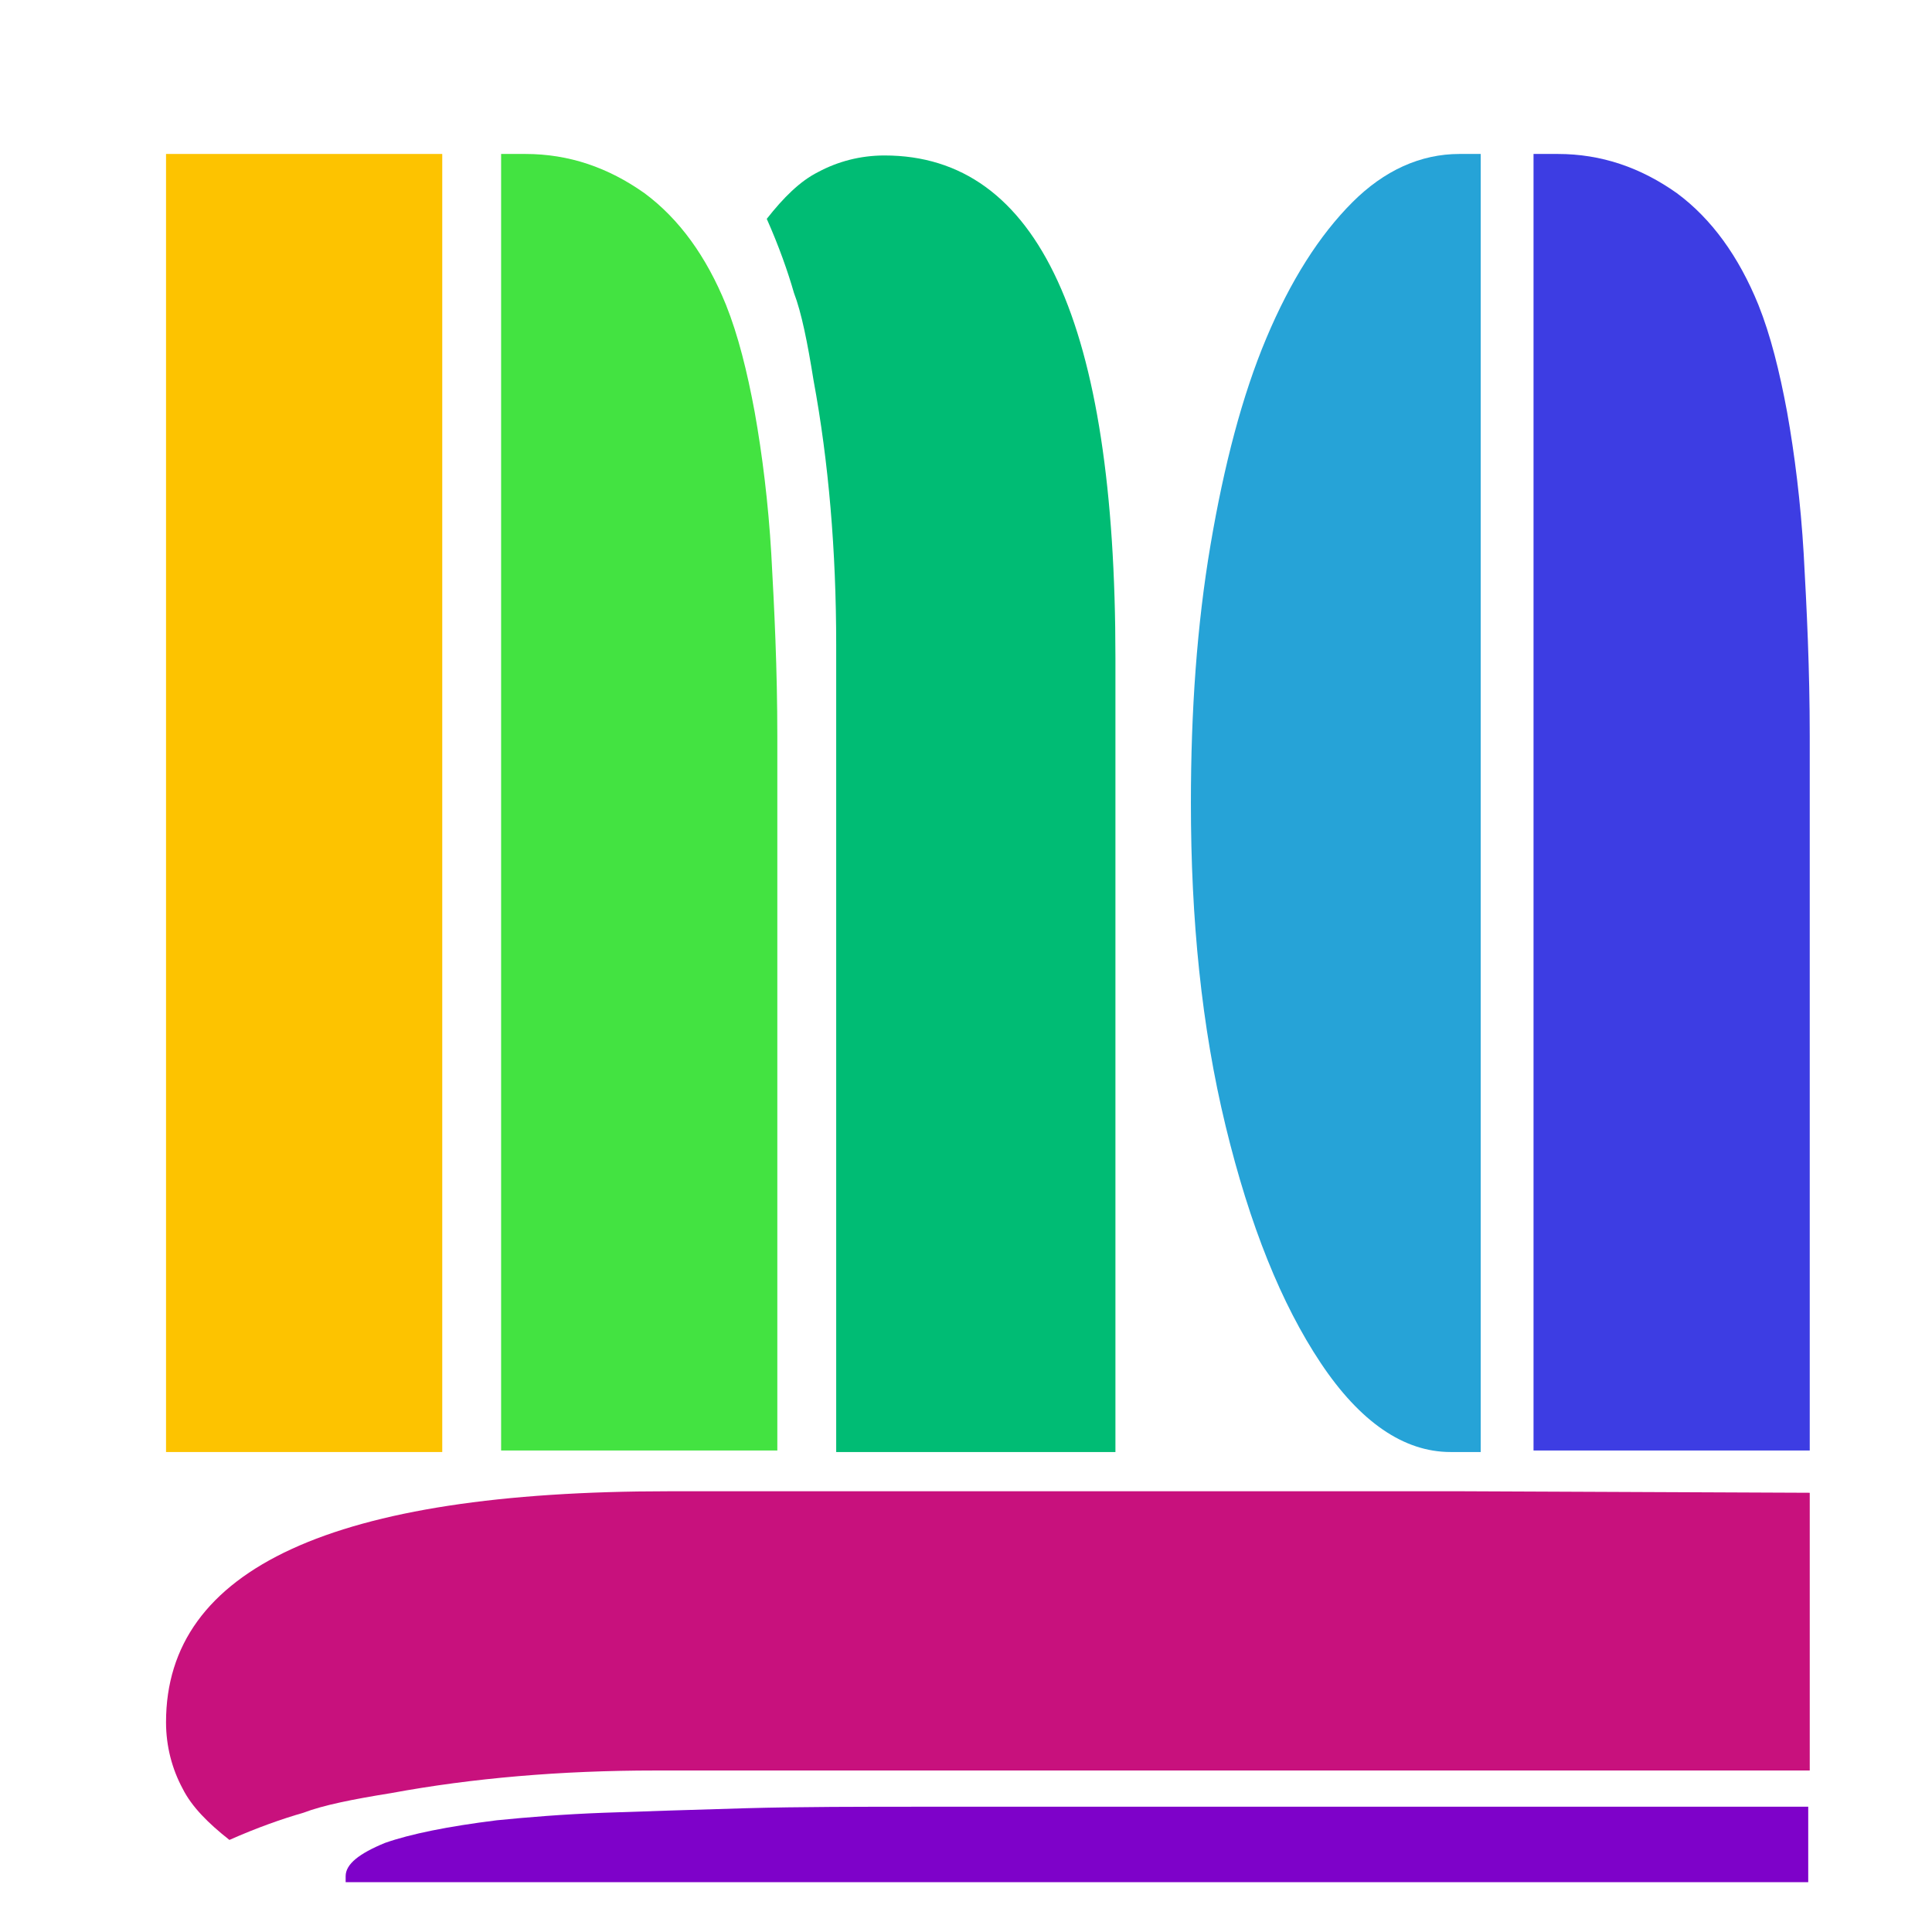 <?xml version="1.0" encoding="utf-8"?>
<!-- Generator: Adobe Illustrator 24.1.0, SVG Export Plug-In . SVG Version: 6.00 Build 0)  -->
<svg version="1.1" id="Ebene_1" xmlns="http://www.w3.org/2000/svg" xmlns:xlink="http://www.w3.org/1999/xlink" x="0px" y="0px"
	 viewBox="0 0 128 128" style="enable-background:new 0 0 128 128;" xml:space="preserve">
<style type="text/css">
	.st0{fill:#FDC300;}
	.st1{fill:#43E341;}
	.st2{fill:#00BC74;}
	.st3{fill:#26A3D7;}
	.st4{fill:#C8117D;}
	.st5{fill:#3D3DE3;}
	.st6{fill:#7E02C9;}
</style>
<rect x="11" y="10.2" class="st0" width="18.3" height="86"/>
<path class="st1" d="M33.2,96.2v-86h1.6c2.9,0,5.5,0.9,7.9,2.6c2.3,1.7,4.1,4.2,5.4,7.4c0.8,2,1.4,4.4,1.9,7.1
	c0.5,2.8,0.9,6,1.1,9.4c0.2,3.6,0.4,7.6,0.4,12.1v47.3H33.2V96.2z"/>
<path class="st2" d="M73.8,96.2H55.4V42.7c0-6.2-0.5-12.1-1.5-17.5c-0.4-2.5-0.8-4.5-1.3-5.8c-0.4-1.4-1-3.1-1.8-4.9
	c1.1-1.4,2.2-2.5,3.4-3.1c1.3-0.7,2.8-1.1,4.4-1.1c10.2,0,15.3,11.1,15.3,33.3v52.6H73.8z"/>
<path class="st3" d="M98.1,10.2v86h-2c-3.1,0-6-2-8.6-5.9s-4.7-9.1-6.3-15.7c-1.6-6.6-2.3-13.7-2.3-21.4c0-6.1,0.4-11.8,1.3-17.1
	s2.1-9.9,3.7-13.7c1.6-3.8,3.5-6.8,5.7-9c2.1-2.1,4.5-3.2,7.1-3.2C96.7,10.2,98.1,10.2,98.1,10.2z"/>
<path class="st4" d="M119.9,98.9v18.4H43.4c-6.2,0-12.1,0.5-17.5,1.5c-2.5,0.4-4.5,0.8-5.8,1.3c-1.4,0.4-3.1,1-4.9,1.8
	c-1.4-1.1-2.5-2.2-3.1-3.4c-0.7-1.3-1.1-2.8-1.1-4.4c0-10.2,11.1-15.3,33.3-15.3h52.6L119.9,98.9z"/>
<path class="st5" d="M101.6,96.2v-86h1.6c2.9,0,5.5,0.9,7.9,2.6c2.3,1.7,4.1,4.2,5.4,7.4c0.8,2,1.4,4.4,1.9,7.1
	c0.5,2.8,0.9,6,1.1,9.4c0.2,3.6,0.4,7.6,0.4,12.1v47.3h-18.3V96.2z"/>
<path class="st6" d="M119.9,124.7h-97v-0.4c0-0.8,0.9-1.5,2.6-2.2c1.7-0.6,4.2-1.1,7.4-1.5c2-0.2,4.4-0.4,7.1-0.5
	c2.8-0.1,6-0.2,9.4-0.3c3.6-0.1,7.6-0.1,12.1-0.1h58.3v5H119.9z"/>
</svg>
